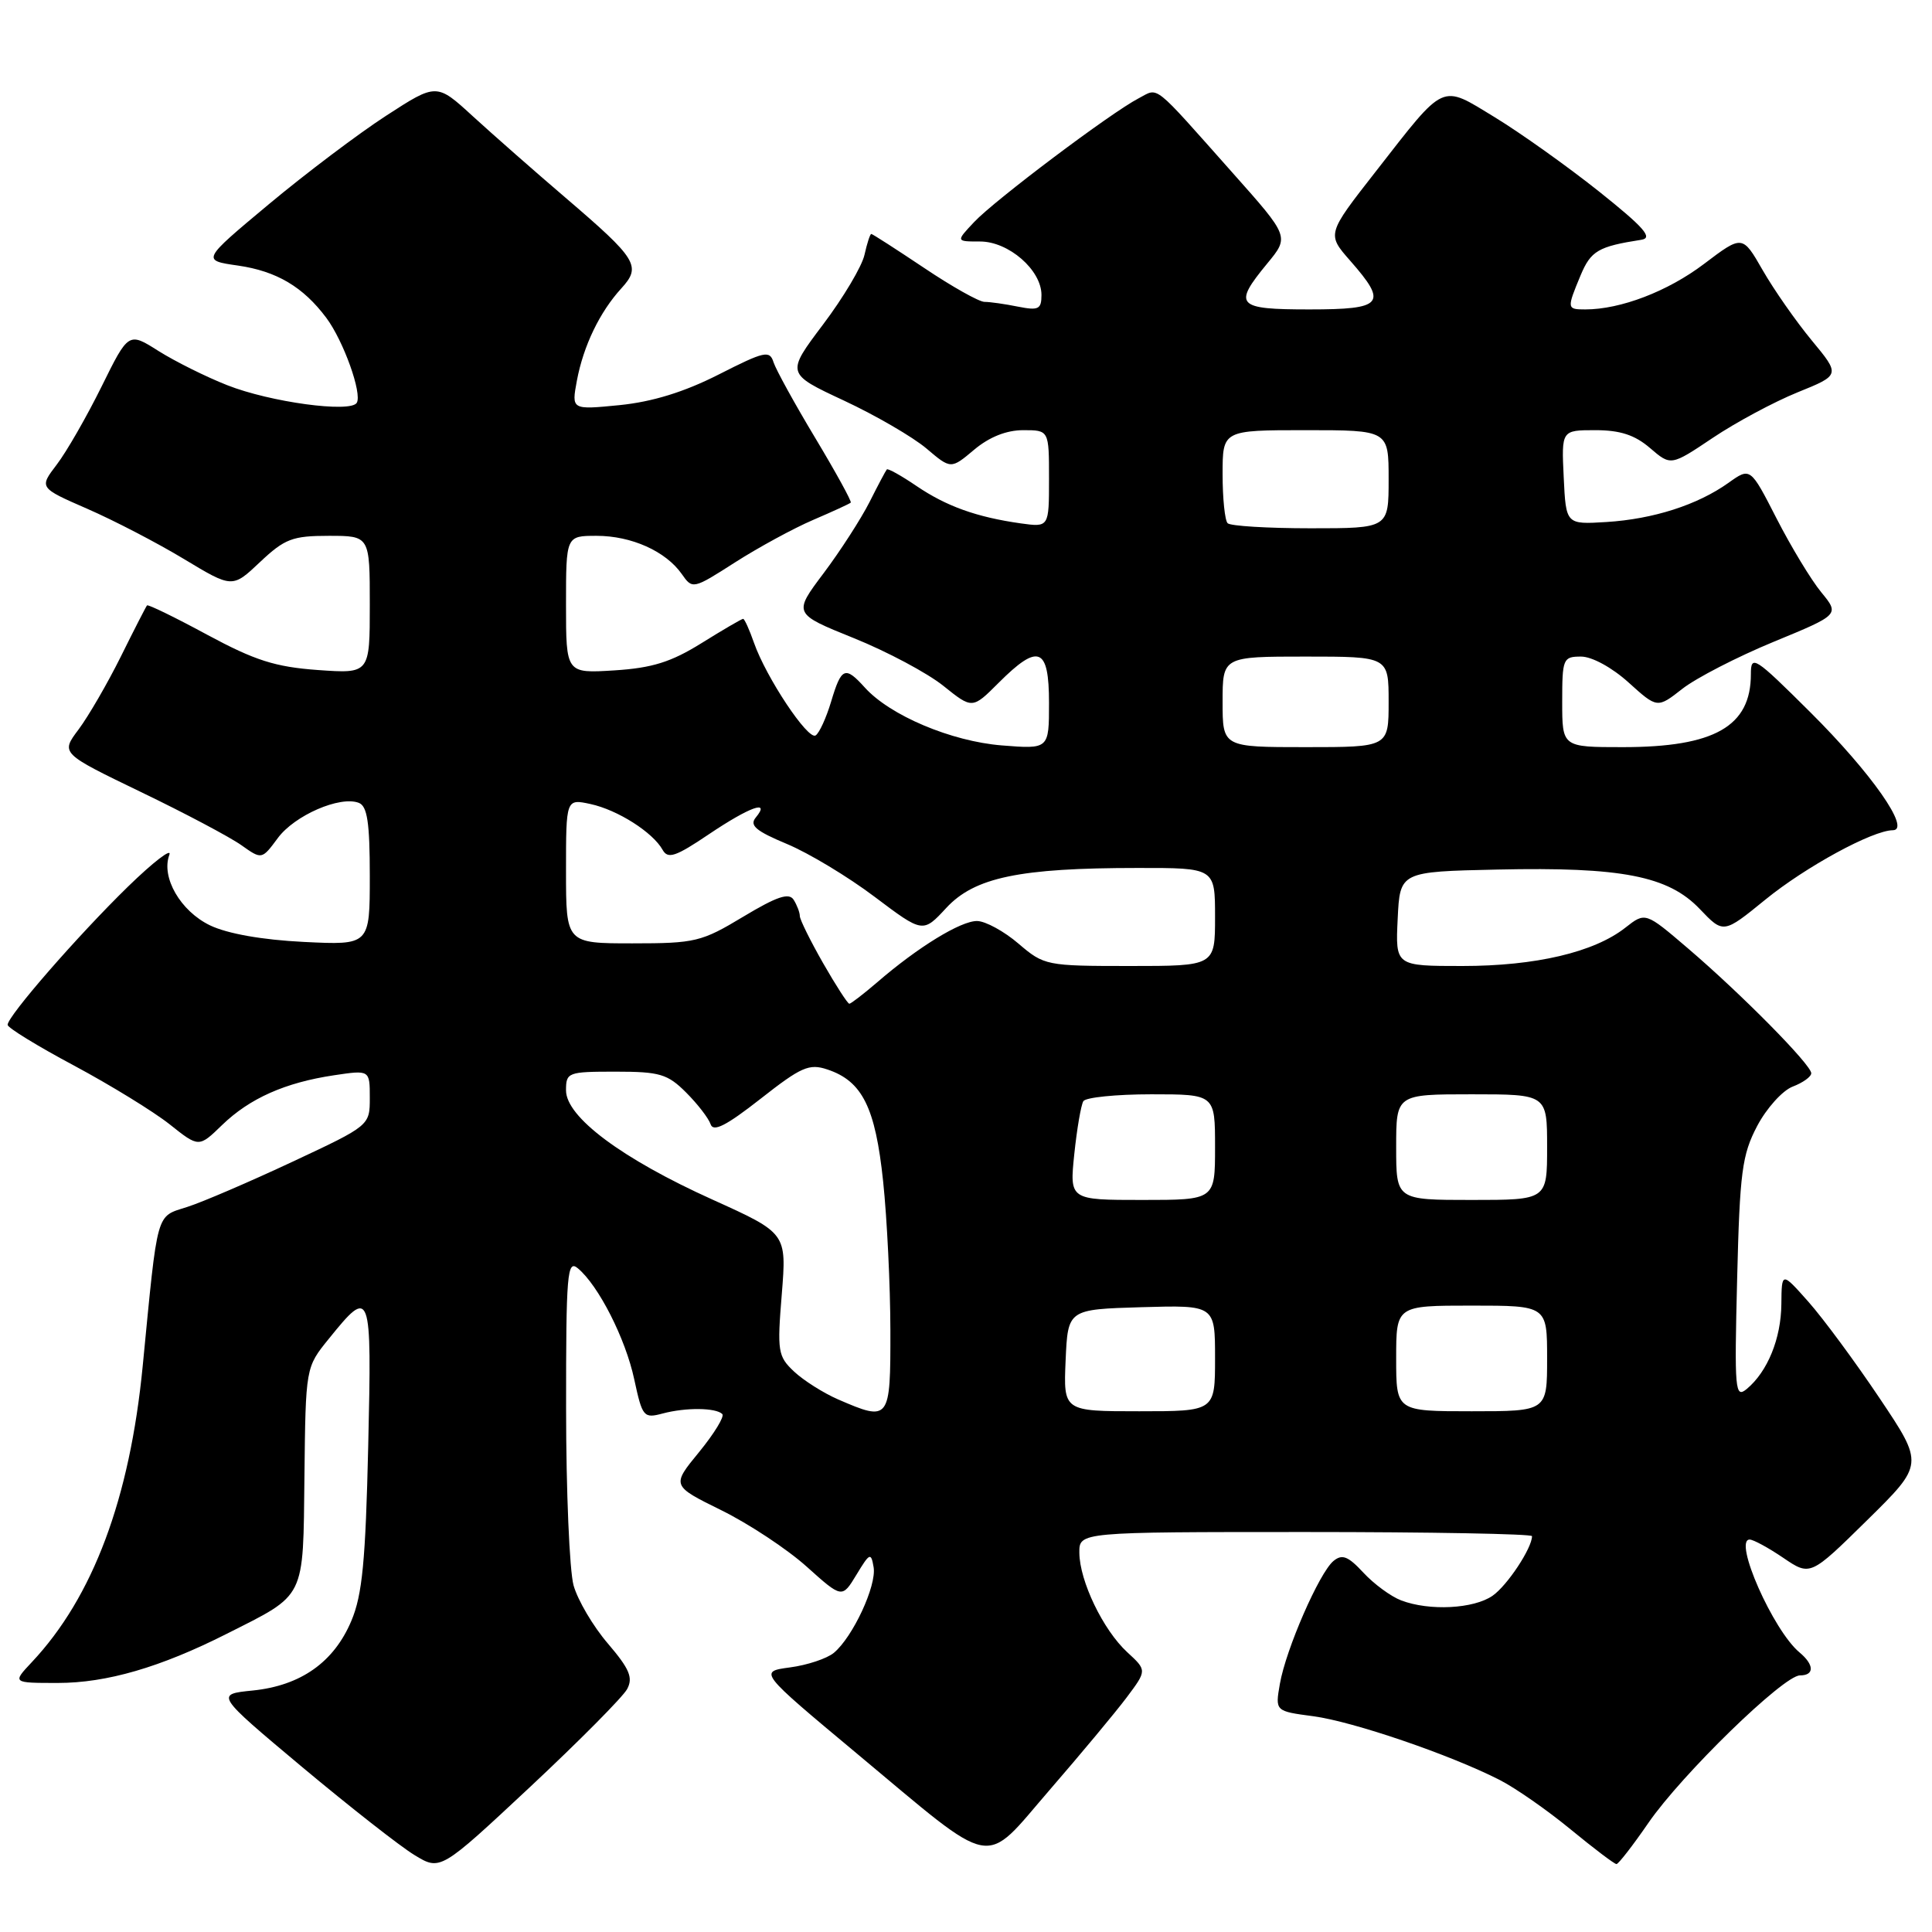 <?xml version="1.0" encoding="UTF-8" standalone="no"?>
<!DOCTYPE svg PUBLIC "-//W3C//DTD SVG 1.1//EN" "http://www.w3.org/Graphics/SVG/1.1/DTD/svg11.dtd" >
<svg xmlns="http://www.w3.org/2000/svg" xmlns:xlink="http://www.w3.org/1999/xlink" version="1.1" viewBox="0 0 256 256">
 <g >
 <path fill="currentColor"
d=" M 83.10 223.81 C 83.91 222.30 83.41 221.13 80.55 217.78 C 78.59 215.50 76.55 212.03 76.00 210.07 C 75.46 208.10 75.01 197.56 75.01 186.63 C 75.00 168.75 75.16 166.88 76.56 168.05 C 79.30 170.32 82.89 177.38 84.04 182.77 C 85.12 187.77 85.28 187.97 87.83 187.29 C 90.88 186.48 94.86 186.52 95.71 187.37 C 96.02 187.69 94.64 189.95 92.63 192.41 C 88.98 196.86 88.98 196.86 95.59 200.12 C 99.22 201.91 104.31 205.27 106.89 207.59 C 111.58 211.80 111.58 211.80 113.49 208.65 C 115.25 205.74 115.42 205.67 115.76 207.67 C 116.17 210.12 113.00 216.92 110.49 219.01 C 109.57 219.77 106.96 220.64 104.68 220.94 C 100.53 221.50 100.53 221.50 113.51 232.33 C 132.24 247.95 130.11 247.54 139.09 237.17 C 143.22 232.40 147.81 226.89 149.29 224.92 C 151.98 221.33 151.98 221.33 149.36 218.92 C 146.17 215.98 143.05 209.50 143.02 205.75 C 143.00 203.00 143.00 203.00 173.00 203.00 C 189.50 203.00 203.00 203.25 203.00 203.55 C 203.00 205.13 199.73 210.08 197.78 211.44 C 195.29 213.18 189.41 213.49 185.66 212.06 C 184.31 211.55 182.05 209.89 180.66 208.39 C 178.62 206.19 177.84 205.89 176.69 206.84 C 174.81 208.40 170.39 218.53 169.59 223.12 C 168.96 226.74 168.96 226.74 174.02 227.41 C 179.28 228.11 192.17 232.51 198.73 235.86 C 200.82 236.93 205.04 239.87 208.11 242.40 C 211.19 244.93 213.92 247.00 214.19 247.00 C 214.45 247.00 216.36 244.54 218.43 241.53 C 222.84 235.13 236.33 222.00 238.50 222.00 C 240.44 222.00 240.41 220.59 238.44 218.95 C 234.95 216.05 229.63 204.00 231.84 204.00 C 232.33 204.00 234.33 205.09 236.29 206.42 C 239.87 208.85 239.87 208.85 247.40 201.44 C 254.93 194.03 254.93 194.03 249.05 185.26 C 245.82 180.44 241.58 174.70 239.63 172.50 C 236.08 168.50 236.08 168.50 236.04 172.80 C 236.00 177.37 234.21 181.75 231.46 184.04 C 229.90 185.33 229.81 184.31 230.18 169.46 C 230.53 155.30 230.83 153.02 232.83 149.21 C 234.07 146.85 236.19 144.50 237.54 143.98 C 238.89 143.47 240.00 142.67 240.00 142.21 C 240.00 141.09 230.76 131.73 223.67 125.67 C 218.02 120.84 218.02 120.84 215.37 122.92 C 211.23 126.18 203.48 128.00 193.77 128.00 C 184.90 128.00 184.90 128.00 185.20 121.75 C 185.50 115.50 185.50 115.50 198.44 115.22 C 214.87 114.86 221.06 116.07 225.23 120.45 C 228.36 123.73 228.36 123.73 233.90 119.22 C 239.26 114.85 248.12 110.03 250.81 110.01 C 253.27 109.99 247.99 102.45 239.87 94.37 C 232.46 87.00 232.00 86.71 232.00 89.34 C 232.00 96.25 227.18 99.00 215.03 99.00 C 207.00 99.00 207.00 99.00 207.00 93.00 C 207.00 87.27 207.11 87.00 209.50 87.00 C 210.94 87.00 213.60 88.45 215.79 90.43 C 219.60 93.87 219.60 93.87 222.92 91.27 C 224.75 89.84 230.18 87.04 235.00 85.05 C 243.76 81.44 243.76 81.44 241.32 78.47 C 239.98 76.84 237.32 72.44 235.41 68.71 C 231.93 61.91 231.93 61.91 229.03 63.98 C 224.92 66.91 219.07 68.78 212.86 69.17 C 207.50 69.50 207.50 69.50 207.20 63.25 C 206.90 57.00 206.90 57.00 211.40 57.00 C 214.68 57.00 216.63 57.64 218.64 59.37 C 221.40 61.74 221.40 61.74 226.95 58.02 C 230.00 55.97 235.06 53.26 238.18 51.99 C 243.86 49.69 243.86 49.69 240.06 45.10 C 237.97 42.57 235.05 38.39 233.57 35.81 C 230.88 31.12 230.88 31.12 225.78 34.98 C 220.98 38.61 214.74 41.00 210.06 41.00 C 207.61 41.00 207.60 40.90 209.43 36.50 C 210.80 33.23 211.77 32.66 217.50 31.77 C 219.06 31.52 217.84 30.13 211.86 25.36 C 207.66 22.02 201.45 17.60 198.07 15.54 C 190.83 11.14 191.62 10.78 182.29 22.73 C 175.81 31.02 175.81 31.02 178.91 34.55 C 183.92 40.25 183.29 41.00 173.50 41.00 C 163.83 41.00 163.34 40.47 167.92 34.91 C 170.85 31.36 170.85 31.36 163.35 22.93 C 152.55 10.78 153.60 11.61 150.87 13.03 C 147.21 14.93 131.79 26.53 129.08 29.42 C 126.65 32.00 126.65 32.00 129.87 32.00 C 133.65 32.00 138.00 35.78 138.00 39.08 C 138.00 40.98 137.61 41.17 134.88 40.63 C 133.16 40.28 131.17 40.00 130.45 40.00 C 129.74 40.00 126.14 37.98 122.45 35.50 C 118.75 33.03 115.61 31.00 115.45 31.00 C 115.29 31.00 114.89 32.24 114.55 33.76 C 114.22 35.28 111.74 39.45 109.05 43.01 C 104.16 49.50 104.16 49.50 111.83 53.08 C 116.05 55.05 120.96 57.91 122.75 59.42 C 126.00 62.18 126.00 62.18 129.08 59.59 C 131.08 57.91 133.35 57.00 135.58 57.00 C 139.00 57.00 139.00 57.00 139.00 63.44 C 139.00 69.87 139.00 69.87 135.25 69.35 C 129.40 68.52 125.41 67.09 121.43 64.39 C 119.42 63.02 117.65 62.04 117.51 62.20 C 117.36 62.37 116.33 64.31 115.22 66.52 C 114.10 68.73 111.37 72.97 109.15 75.93 C 105.10 81.31 105.10 81.31 113.12 84.55 C 117.54 86.33 122.88 89.18 124.99 90.87 C 128.84 93.96 128.84 93.96 132.32 90.48 C 137.61 85.19 139.00 85.75 139.00 93.14 C 139.00 99.27 139.00 99.27 132.73 98.77 C 126.05 98.23 117.94 94.81 114.60 91.11 C 111.98 88.21 111.49 88.41 110.13 92.96 C 109.48 95.13 108.55 97.16 108.07 97.45 C 107.05 98.09 101.51 89.75 99.91 85.18 C 99.30 83.43 98.65 82.00 98.47 82.00 C 98.28 82.00 95.81 83.44 92.97 85.21 C 88.92 87.73 86.43 88.51 81.40 88.83 C 75.00 89.23 75.00 89.23 75.00 80.12 C 75.00 71.00 75.00 71.00 79.05 71.00 C 83.67 71.00 88.21 73.04 90.33 76.05 C 91.76 78.10 91.82 78.09 97.41 74.51 C 100.51 72.53 105.16 70.00 107.75 68.89 C 110.34 67.78 112.58 66.75 112.73 66.60 C 112.88 66.45 110.77 62.61 108.04 58.06 C 105.31 53.52 102.82 48.99 102.50 48.01 C 101.99 46.38 101.32 46.53 95.22 49.63 C 90.65 51.95 86.45 53.24 82.11 53.68 C 75.72 54.31 75.72 54.31 76.44 50.44 C 77.31 45.81 79.47 41.34 82.33 38.21 C 85.02 35.27 84.45 34.34 74.90 26.17 C 70.83 22.69 65.33 17.85 62.67 15.42 C 57.85 11.00 57.85 11.00 51.17 15.33 C 47.50 17.71 40.50 22.99 35.60 27.08 C 26.71 34.50 26.71 34.50 31.54 35.19 C 36.65 35.93 40.17 38.01 43.24 42.12 C 45.51 45.16 48.02 52.16 47.27 53.38 C 46.43 54.73 35.80 53.29 30.11 51.04 C 27.31 49.94 23.22 47.90 21.02 46.52 C 17.03 43.99 17.03 43.99 13.45 51.24 C 11.48 55.22 8.82 59.86 7.52 61.56 C 5.18 64.63 5.18 64.63 11.57 67.42 C 15.08 68.95 20.84 71.94 24.37 74.07 C 30.79 77.94 30.79 77.94 34.46 74.47 C 37.73 71.39 38.75 71.00 43.57 71.00 C 49.00 71.00 49.00 71.00 49.00 80.13 C 49.00 89.27 49.00 89.27 42.10 88.78 C 36.46 88.37 33.79 87.52 27.46 84.11 C 23.21 81.81 19.62 80.06 19.48 80.22 C 19.35 80.37 17.78 83.42 16.01 87.00 C 14.23 90.58 11.71 94.92 10.41 96.66 C 8.04 99.81 8.04 99.81 18.66 104.94 C 24.50 107.75 30.49 110.93 31.98 111.99 C 34.69 113.91 34.69 113.91 36.81 111.05 C 39.03 108.04 45.05 105.42 47.54 106.38 C 48.67 106.81 49.00 108.99 49.00 116.09 C 49.00 125.24 49.00 125.24 40.25 124.81 C 34.76 124.54 30.14 123.72 27.84 122.62 C 23.91 120.73 21.32 116.24 22.44 113.27 C 22.81 112.30 20.33 114.20 16.94 117.50 C 10.32 123.96 0.99 134.66 1.01 135.80 C 1.02 136.19 4.98 138.62 9.82 141.20 C 14.65 143.79 20.35 147.29 22.48 148.98 C 26.35 152.06 26.35 152.06 29.42 149.08 C 33.09 145.53 37.78 143.45 44.25 142.48 C 49.00 141.77 49.00 141.77 49.00 145.46 C 49.00 149.14 49.00 149.14 38.75 153.94 C 33.11 156.58 26.84 159.28 24.80 159.93 C 20.62 161.28 20.94 160.12 18.91 181.00 C 17.20 198.59 12.32 211.63 4.21 220.25 C 1.63 223.00 1.63 223.00 7.66 223.00 C 14.13 223.00 21.25 220.93 30.02 216.50 C 40.61 211.15 40.15 212.08 40.34 195.63 C 40.50 181.18 40.50 181.18 43.56 177.41 C 49.15 170.49 49.27 170.80 48.79 191.63 C 48.44 206.82 48.01 211.33 46.56 214.76 C 44.26 220.24 39.86 223.35 33.51 224.00 C 28.53 224.50 28.53 224.50 40.01 234.12 C 46.33 239.40 53.04 244.67 54.93 245.81 C 58.35 247.89 58.35 247.89 70.23 236.79 C 76.76 230.68 82.55 224.84 83.10 223.81 Z  M 111.01 185.41 C 109.09 184.57 106.48 182.92 105.22 181.74 C 103.07 179.72 102.97 179.07 103.59 171.49 C 104.24 163.40 104.24 163.40 94.40 158.95 C 82.41 153.54 75.00 148.01 75.00 144.48 C 75.00 142.09 75.24 142.00 81.58 142.00 C 87.42 142.00 88.46 142.31 90.91 144.76 C 92.43 146.28 93.89 148.17 94.16 148.97 C 94.51 150.04 96.23 149.16 100.76 145.61 C 106.16 141.37 107.21 140.90 109.63 141.71 C 114.26 143.25 115.99 146.73 117.02 156.54 C 117.54 161.47 117.97 170.34 117.98 176.25 C 118.00 188.26 117.90 188.40 111.01 185.41 Z  M 141.20 180.25 C 141.50 173.50 141.50 173.50 151.25 173.21 C 161.00 172.93 161.00 172.93 161.00 179.96 C 161.00 187.00 161.00 187.00 150.95 187.00 C 140.91 187.00 140.91 187.00 141.20 180.25 Z  M 185.00 180.00 C 185.00 173.00 185.00 173.00 195.00 173.00 C 205.00 173.00 205.00 173.00 205.00 180.00 C 205.00 187.00 205.00 187.00 195.00 187.00 C 185.00 187.00 185.00 187.00 185.00 180.00 Z  M 142.35 152.91 C 142.70 149.57 143.24 146.42 143.55 145.91 C 143.86 145.41 147.92 145.00 152.56 145.00 C 161.00 145.00 161.00 145.00 161.00 152.00 C 161.00 159.00 161.00 159.00 151.36 159.00 C 141.72 159.00 141.72 159.00 142.35 152.91 Z  M 185.00 152.00 C 185.00 145.00 185.00 145.00 195.00 145.00 C 205.00 145.00 205.00 145.00 205.00 152.00 C 205.00 159.00 205.00 159.00 195.00 159.00 C 185.00 159.00 185.00 159.00 185.00 152.00 Z  M 109.07 127.63 C 107.38 124.67 105.99 121.86 105.98 121.38 C 105.98 120.90 105.60 119.92 105.16 119.22 C 104.54 118.25 102.94 118.79 98.48 121.47 C 92.95 124.80 92.12 125.00 83.81 125.00 C 75.00 125.00 75.00 125.00 75.00 115.42 C 75.00 105.84 75.00 105.84 78.25 106.54 C 81.84 107.32 86.50 110.28 87.80 112.61 C 88.50 113.86 89.52 113.52 93.92 110.55 C 99.35 106.90 102.16 105.89 100.14 108.33 C 99.28 109.37 100.15 110.11 104.27 111.83 C 107.15 113.03 112.38 116.18 115.89 118.83 C 122.29 123.65 122.29 123.65 125.39 120.30 C 129.14 116.26 135.08 115.01 150.75 115.01 C 161.00 115.00 161.00 115.00 161.00 121.50 C 161.00 128.00 161.00 128.00 149.71 128.00 C 138.65 128.00 138.35 127.94 134.96 125.04 C 133.06 123.41 130.59 122.06 129.48 122.04 C 127.34 122.00 121.63 125.49 116.22 130.17 C 114.41 131.72 112.75 133.00 112.54 133.00 C 112.32 133.00 110.76 130.58 109.07 127.63 Z  M 162.00 93.00 C 162.00 87.00 162.00 87.00 173.00 87.00 C 184.00 87.00 184.00 87.00 184.00 93.00 C 184.00 99.00 184.00 99.00 173.00 99.00 C 162.00 99.00 162.00 99.00 162.00 93.00 Z  M 162.67 69.33 C 162.30 68.97 162.00 66.04 162.00 62.83 C 162.00 57.00 162.00 57.00 173.00 57.00 C 184.00 57.00 184.00 57.00 184.00 63.50 C 184.00 70.00 184.00 70.00 173.67 70.00 C 167.98 70.00 163.03 69.70 162.67 69.33 Z "/>
</g>
</svg>